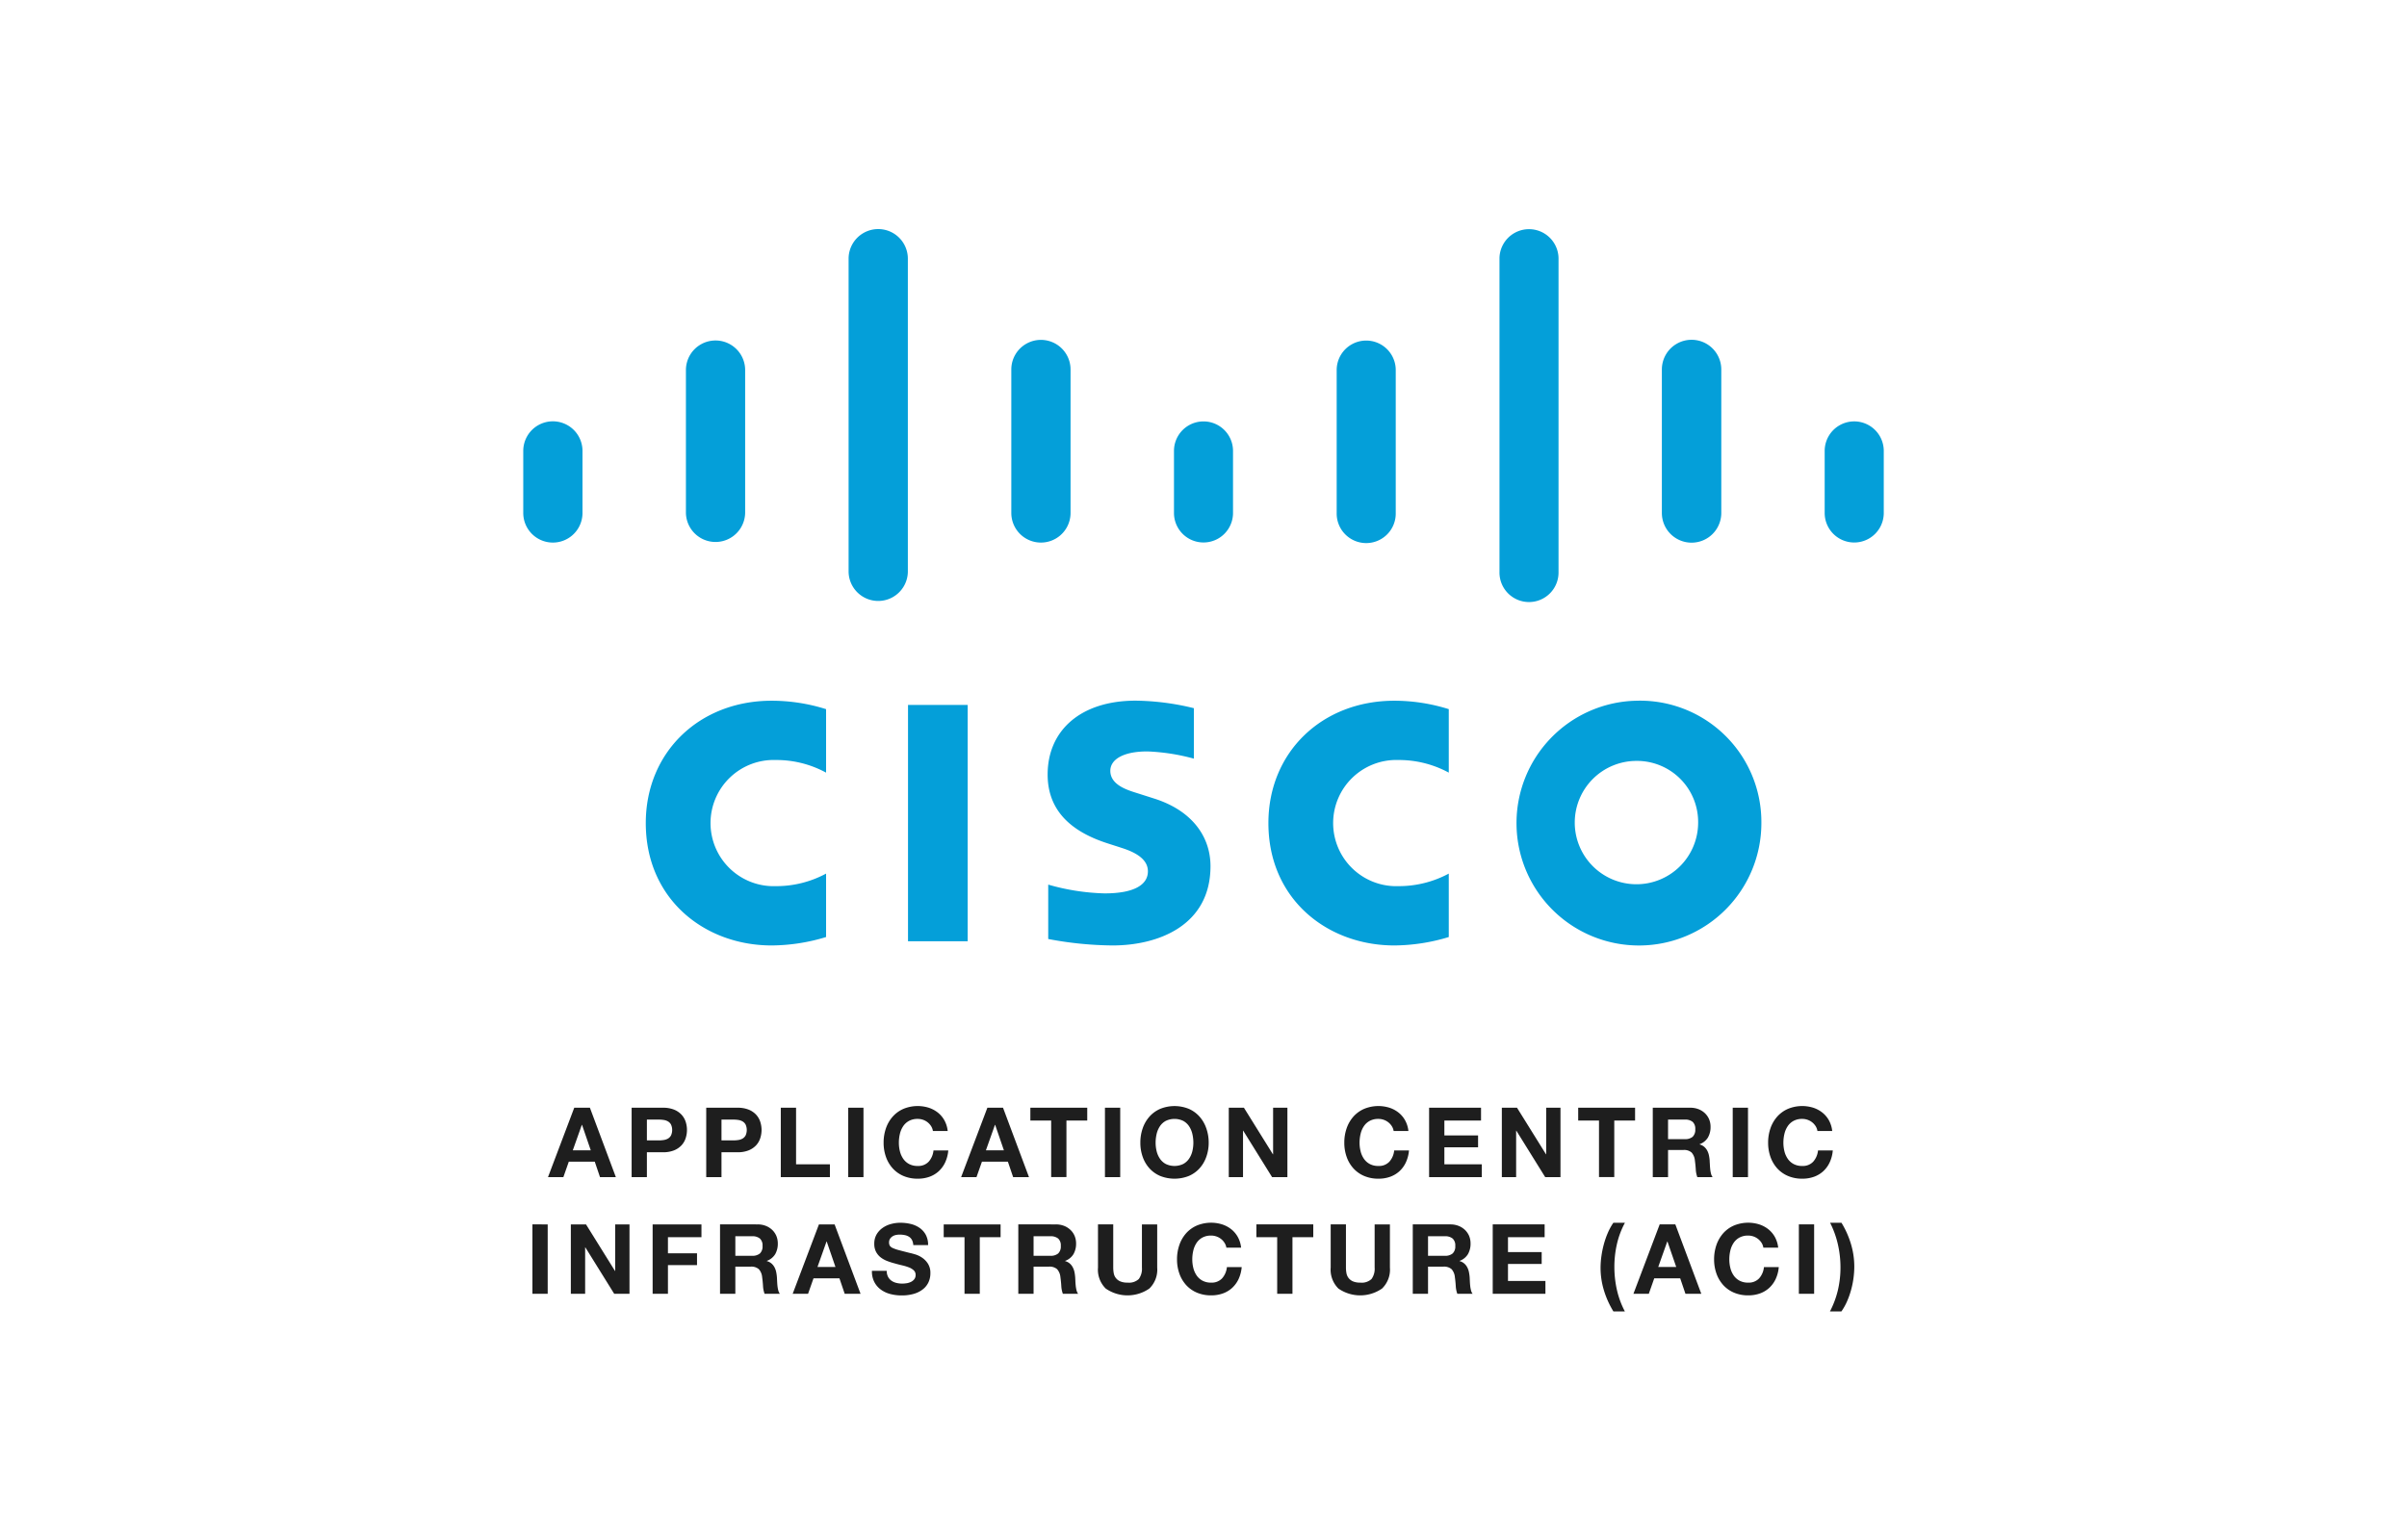 <svg xmlns="http://www.w3.org/2000/svg" width="200" height="128">
	<path d="m49.016 92.071 2.157 5.77h-1.317l-.436-1.285h-2.158l-.452 1.285h-1.277l2.182-5.77zm.072 3.539-.727-2.117h-.016l-.751 2.117zm5.997-3.539a2.429 2.429 0 0 1 .921.157 1.742 1.742 0 0 1 .618.416 1.611 1.611 0 0 1 .348.591 2.2 2.2 0 0 1 0 1.369 1.591 1.591 0 0 1-.348.594 1.729 1.729 0 0 1-.618.416 2.409 2.409 0 0 1-.921.158h-1.334v2.069h-1.268v-5.77zm-.348 2.715a2.59 2.59 0 0 0 .42-.033.989.989 0 0 0 .356-.124.686.686 0 0 0 .246-.263 1.109 1.109 0 0 0 0-.889.679.679 0 0 0-.246-.263.99.99 0 0 0-.356-.125 2.71 2.71 0 0 0-.42-.032h-.986v1.729zm6.546-2.715a2.429 2.429 0 0 1 .921.157 1.742 1.742 0 0 1 .618.416 1.6 1.6 0 0 1 .347.591 2.185 2.185 0 0 1 0 1.369 1.575 1.575 0 0 1-.347.594 1.729 1.729 0 0 1-.618.416 2.409 2.409 0 0 1-.921.158h-1.334v2.069h-1.268v-5.77zm-.348 2.715a2.6 2.6 0 0 0 .42-.033.989.989 0 0 0 .356-.124.694.694 0 0 0 .246-.263 1.109 1.109 0 0 0 0-.889.687.687 0 0 0-.246-.263.99.99 0 0 0-.356-.125 2.719 2.719 0 0 0-.42-.032h-.986v1.729zm5.212-2.715v4.7h2.812v1.068h-4.081v-5.77zm5.601 0v5.77h-1.269v-5.77zm5.624 1.539a1.292 1.292 0 0 0-.667-.533 1.328 1.328 0 0 0-.449-.077 1.485 1.485 0 0 0-.727.166 1.371 1.371 0 0 0-.485.444 1.961 1.961 0 0 0-.271.635 3.18 3.18 0 0 0-.085.735 2.968 2.968 0 0 0 .085.707 1.916 1.916 0 0 0 .271.618 1.379 1.379 0 0 0 .485.44 1.474 1.474 0 0 0 .727.166 1.173 1.173 0 0 0 .909-.355 1.647 1.647 0 0 0 .4-.937h1.229a2.944 2.944 0 0 1-.251.977 2.349 2.349 0 0 1-.533.744 2.286 2.286 0 0 1-.776.468 2.834 2.834 0 0 1-.978.161 2.968 2.968 0 0 1-1.192-.229 2.545 2.545 0 0 1-.892-.635 2.79 2.79 0 0 1-.558-.95 3.486 3.486 0 0 1-.194-1.175 3.612 3.612 0 0 1 .194-1.2 2.859 2.859 0 0 1 .558-.965 2.538 2.538 0 0 1 .892-.648 3.091 3.091 0 0 1 2.093-.1 2.413 2.413 0 0 1 .76.4 2.152 2.152 0 0 1 .553.65 2.324 2.324 0 0 1 .275.89h-1.228a1.056 1.056 0 0 0-.145-.397zm5.971-1.539 2.158 5.77h-1.317l-.437-1.285H81.59l-.453 1.285H79.86l2.182-5.77zm.073 3.539-.727-2.117h-.017l-.751 2.117zm2.198-2.473v-1.066h4.727v1.066h-1.729v4.7h-1.269v-4.7zm7.467-1.066v5.77h-1.269v-5.77zm1.867 1.709a2.873 2.873 0 0 1 .557-.965 2.551 2.551 0 0 1 .893-.648 3.163 3.163 0 0 1 2.388 0 2.554 2.554 0 0 1 .889.648 2.873 2.873 0 0 1 .557.965 3.587 3.587 0 0 1 .2 1.2 3.461 3.461 0 0 1-.2 1.175 2.8 2.8 0 0 1-.557.95 2.56 2.56 0 0 1-.889.635 3.227 3.227 0 0 1-2.388 0 2.558 2.558 0 0 1-.893-.635 2.8 2.8 0 0 1-.557-.95 3.461 3.461 0 0 1-.195-1.175 3.587 3.587 0 0 1 .195-1.2zm1.159 1.907a1.916 1.916 0 0 0 .271.618 1.379 1.379 0 0 0 .485.44 1.675 1.675 0 0 0 1.454 0 1.388 1.388 0 0 0 .485-.44 1.916 1.916 0 0 0 .271-.618 2.968 2.968 0 0 0 .085-.707 3.18 3.18 0 0 0-.085-.735 1.961 1.961 0 0 0-.271-.635 1.38 1.38 0 0 0-.485-.444 1.675 1.675 0 0 0-1.454 0 1.371 1.371 0 0 0-.485.444 1.961 1.961 0 0 0-.271.635 3.18 3.18 0 0 0-.085.735 2.968 2.968 0 0 0 .085.707zm7.253-3.616 2.408 3.87h.016v-3.87h1.188v5.77H105.7l-2.4-3.863h-.016v3.863H102.1v-5.77zm12.291 1.539a1.3 1.3 0 0 0-.667-.533 1.328 1.328 0 0 0-.449-.077 1.483 1.483 0 0 0-.727.166 1.371 1.371 0 0 0-.485.444 1.937 1.937 0 0 0-.27.635 3.126 3.126 0 0 0-.086.735 2.918 2.918 0 0 0 .086.707 1.893 1.893 0 0 0 .27.618 1.379 1.379 0 0 0 .485.44 1.472 1.472 0 0 0 .727.166 1.177 1.177 0 0 0 .91-.355 1.646 1.646 0 0 0 .4-.937h1.229a2.944 2.944 0 0 1-.251.977 2.333 2.333 0 0 1-.533.744 2.286 2.286 0 0 1-.776.468 2.834 2.834 0 0 1-.978.161 2.959 2.959 0 0 1-1.191-.229 2.552 2.552 0 0 1-.894-.635 2.8 2.8 0 0 1-.557-.95 3.486 3.486 0 0 1-.194-1.175 3.612 3.612 0 0 1 .194-1.2 2.873 2.873 0 0 1 .557-.965 2.546 2.546 0 0 1 .894-.648 3.091 3.091 0 0 1 2.093-.1 2.419 2.419 0 0 1 .759.4 2.152 2.152 0 0 1 .553.65 2.342 2.342 0 0 1 .276.89H115.8a1.056 1.056 0 0 0-.149-.397zm7.41-1.539v1.066h-3.046v1.237h2.8v.986h-2.8v1.413h3.111v1.068h-4.38v-5.77zm2.99 0 2.408 3.87h.015v-3.87h1.188v5.77h-1.268l-2.4-3.863h-.016v3.863h-1.188v-5.77zm5.083 1.066v-1.066h4.727v1.066h-1.729v4.7h-1.269v-4.7zm9.308-1.066a1.845 1.845 0 0 1 .7.125 1.629 1.629 0 0 1 .534.343 1.528 1.528 0 0 1 .339.5 1.619 1.619 0 0 1 .117.618 1.738 1.738 0 0 1-.214.882 1.344 1.344 0 0 1-.7.565v.016a1.009 1.009 0 0 1 .388.2 1.12 1.12 0 0 1 .251.316 1.492 1.492 0 0 1 .141.4 3.27 3.27 0 0 1 .06.435c0 .092.012.2.017.324s.015.251.028.38a2.452 2.452 0 0 0 .065.368.825.825 0 0 0 .133.295h-1.269a2.243 2.243 0 0 1-.129-.655 9.607 9.607 0 0 0-.073-.727 1.139 1.139 0 0 0-.275-.663.943.943 0 0 0-.686-.21H138.6v2.255h-1.269v-5.77zm-.452 2.61a.959.959 0 0 0 .654-.194.807.807 0 0 0 .218-.63.768.768 0 0 0-.218-.61.969.969 0 0 0-.654-.19h-1.39v1.624zm5.253-2.61v5.77h-1.269v-5.77zm5.624 1.539a1.3 1.3 0 0 0-.666-.533 1.328 1.328 0 0 0-.449-.077 1.483 1.483 0 0 0-.727.166 1.363 1.363 0 0 0-.485.444 1.918 1.918 0 0 0-.271.635 3.126 3.126 0 0 0-.085.735 2.918 2.918 0 0 0 .085.707 1.874 1.874 0 0 0 .271.618 1.371 1.371 0 0 0 .485.44 1.472 1.472 0 0 0 .727.166 1.175 1.175 0 0 0 .909-.355 1.653 1.653 0 0 0 .4-.937h1.228a2.92 2.92 0 0 1-.251.977 2.333 2.333 0 0 1-.533.744 2.276 2.276 0 0 1-.776.468 2.829 2.829 0 0 1-.977.161 2.964 2.964 0 0 1-1.192-.229 2.562 2.562 0 0 1-.894-.635 2.821 2.821 0 0 1-.557-.95 3.486 3.486 0 0 1-.194-1.175 3.612 3.612 0 0 1 .194-1.2 2.89 2.89 0 0 1 .557-.965 2.555 2.555 0 0 1 .894-.648 3.091 3.091 0 0 1 2.093-.1 2.408 2.408 0 0 1 .759.4 2.169 2.169 0 0 1 .554.65 2.359 2.359 0 0 1 .275.89h-1.229a1.039 1.039 0 0 0-.145-.397zm-105.358 8.158v5.769H44.24v-5.769zm3.184 0 2.408 3.87h.016v-3.87h1.188v5.769h-1.269l-2.4-3.862h-.016v3.862h-1.188v-5.769zm9.592 0v1.066H55.5v1.334h2.416v.985H55.5v2.384h-1.272v-5.769zm4.654 0a1.845 1.845 0 0 1 .7.125 1.629 1.629 0 0 1 .534.343 1.5 1.5 0 0 1 .339.5 1.619 1.619 0 0 1 .117.618 1.738 1.738 0 0 1-.214.882 1.344 1.344 0 0 1-.7.565v.016a.989.989 0 0 1 .388.2 1.106 1.106 0 0 1 .251.316 1.492 1.492 0 0 1 .141.4 3.447 3.447 0 0 1 .061.435l.016.324c.006.124.014.251.028.38a2.587 2.587 0 0 0 .064.368.848.848 0 0 0 .134.294h-1.269a2.23 2.23 0 0 1-.129-.654c-.016-.253-.04-.5-.073-.727a1.139 1.139 0 0 0-.275-.663.945.945 0 0 0-.687-.21H61.1v2.254h-1.272v-5.769zm-.452 2.61a.959.959 0 0 0 .654-.194.8.8 0 0 0 .219-.63.765.765 0 0 0-.219-.61.969.969 0 0 0-.654-.191H61.1v1.625zm6.861-2.61 2.157 5.769h-1.317l-.437-1.284h-2.157l-.452 1.284h-1.278l2.182-5.769zm.072 3.539-.727-2.117h-.016l-.752 2.117zm4.364.808a.909.909 0 0 0 .279.327 1.184 1.184 0 0 0 .408.186 1.939 1.939 0 0 0 .484.061 2.5 2.5 0 0 0 .364-.028 1.292 1.292 0 0 0 .364-.109.8.8 0 0 0 .283-.223.559.559 0 0 0 .113-.359.506.506 0 0 0-.15-.38 1.181 1.181 0 0 0-.392-.243 3.891 3.891 0 0 0-.549-.169c-.2-.048-.412-.1-.622-.161a5.785 5.785 0 0 1-.631-.2 2.127 2.127 0 0 1-.549-.3 1.428 1.428 0 0 1-.392-.465 1.4 1.4 0 0 1-.149-.674 1.518 1.518 0 0 1 .189-.772 1.718 1.718 0 0 1 .5-.545 2.185 2.185 0 0 1 .695-.324 2.959 2.959 0 0 1 .776-.105 3.692 3.692 0 0 1 .869.1 2.184 2.184 0 0 1 .739.328 1.656 1.656 0 0 1 .513.577 1.771 1.771 0 0 1 .19.853h-1.231a1.023 1.023 0 0 0-.109-.429.72.72 0 0 0-.247-.266 1.01 1.01 0 0 0-.351-.137 2.159 2.159 0 0 0-.433-.041 1.515 1.515 0 0 0-.306.032.84.84 0 0 0-.279.113.7.7 0 0 0-.206.2.541.541 0 0 0-.081.307.515.515 0 0 0 .064.274.574.574 0 0 0 .255.194 3.117 3.117 0 0 0 .525.178q.336.09.877.226c.108.022.257.061.448.118a2.1 2.1 0 0 1 .57.271 1.7 1.7 0 0 1 .489.5 1.42 1.42 0 0 1 .206.8 1.77 1.77 0 0 1-.153.736 1.594 1.594 0 0 1-.457.585 2.212 2.212 0 0 1-.752.385 3.573 3.573 0 0 1-1.038.136 3.647 3.647 0 0 1-.925-.116 2.309 2.309 0 0 1-.792-.369 1.794 1.794 0 0 1-.545-.638 1.891 1.891 0 0 1-.195-.921h1.229a1.06 1.06 0 0 0 .105.487zm4.63-3.281v-1.066h4.727v1.066h-1.729v4.7h-1.269v-4.7zm9.309-1.066a1.848 1.848 0 0 1 .7.125 1.624 1.624 0 0 1 .533.343 1.486 1.486 0 0 1 .34.5 1.619 1.619 0 0 1 .117.618 1.748 1.748 0 0 1-.214.882 1.344 1.344 0 0 1-.7.565v.016a1 1 0 0 1 .388.2 1.1 1.1 0 0 1 .25.316 1.46 1.46 0 0 1 .142.4 3.636 3.636 0 0 1 .06.435c.006.092.011.2.016.324s.015.251.029.38a2.587 2.587 0 0 0 .064.368.847.847 0 0 0 .133.294h-1.268a2.23 2.23 0 0 1-.129-.654 9.607 9.607 0 0 0-.073-.727 1.146 1.146 0 0 0-.275-.663.945.945 0 0 0-.687-.21h-1.268v2.254h-1.269v-5.769zm-.452 2.61a.96.96 0 0 0 .654-.194.8.8 0 0 0 .218-.63.765.765 0 0 0-.218-.61.971.971 0 0 0-.654-.191h-1.39v1.625zM95.5 107.1a3.179 3.179 0 0 1-3.624 0 2.2 2.2 0 0 1-.643-1.745v-3.588H92.5v3.588a2.605 2.605 0 0 0 .04.46.9.9 0 0 0 .53.683 1.454 1.454 0 0 0 .618.109 1.188 1.188 0 0 0 .937-.3 1.446 1.446 0 0 0 .259-.949v-3.588h1.269v3.588a2.186 2.186 0 0 1-.653 1.742zm6.251-3.793a1.276 1.276 0 0 0-.282-.319 1.312 1.312 0 0 0-.384-.214 1.328 1.328 0 0 0-.449-.077 1.485 1.485 0 0 0-.727.166 1.371 1.371 0 0 0-.485.444 1.961 1.961 0 0 0-.271.635 3.18 3.18 0 0 0-.085.735 2.968 2.968 0 0 0 .085.707 1.916 1.916 0 0 0 .271.618 1.379 1.379 0 0 0 .485.44 1.474 1.474 0 0 0 .727.166 1.173 1.173 0 0 0 .909-.355 1.647 1.647 0 0 0 .4-.937h1.229a2.944 2.944 0 0 1-.251.977 2.349 2.349 0 0 1-.533.744 2.286 2.286 0 0 1-.776.468 2.839 2.839 0 0 1-.978.161 2.968 2.968 0 0 1-1.192-.229 2.558 2.558 0 0 1-.893-.635 2.8 2.8 0 0 1-.557-.95 3.461 3.461 0 0 1-.194-1.175 3.587 3.587 0 0 1 .194-1.2 2.888 2.888 0 0 1 .557-.966 2.562 2.562 0 0 1 .893-.647 3.091 3.091 0 0 1 2.093-.1 2.413 2.413 0 0 1 .76.4 2.166 2.166 0 0 1 .553.65 2.324 2.324 0 0 1 .275.889H101.9a1.042 1.042 0 0 0-.149-.396zm2.643-.473v-1.066h4.727v1.066h-1.729v4.7h-1.269v-4.7zm10.44 4.266a3.179 3.179 0 0 1-3.624 0 2.207 2.207 0 0 1-.642-1.745v-3.588h1.268v3.588a2.606 2.606 0 0 0 .041.46.926.926 0 0 0 .17.4.938.938 0 0 0 .359.283 1.46 1.46 0 0 0 .618.109 1.19 1.19 0 0 0 .938-.3 1.441 1.441 0 0 0 .258-.949v-3.588h1.269v3.588a2.183 2.183 0 0 1-.655 1.742zm5.666-5.332a1.839 1.839 0 0 1 .7.125 1.629 1.629 0 0 1 .534.343 1.515 1.515 0 0 1 .34.5 1.618 1.618 0 0 1 .116.618 1.738 1.738 0 0 1-.214.882 1.341 1.341 0 0 1-.7.565v.016a.984.984 0 0 1 .387.2 1.089 1.089 0 0 1 .251.316 1.458 1.458 0 0 1 .141.4 3.447 3.447 0 0 1 .061.435c.005.092.011.2.016.324s.015.251.028.38a2.586 2.586 0 0 0 .065.368.813.813 0 0 0 .134.294h-1.269a2.261 2.261 0 0 1-.13-.654c-.016-.253-.04-.5-.073-.727a1.146 1.146 0 0 0-.274-.663.946.946 0 0 0-.687-.21h-1.269v2.254h-1.268v-5.769zm-.453 2.61a.957.957 0 0 0 .654-.194.8.8 0 0 0 .219-.63.765.765 0 0 0-.219-.61.967.967 0 0 0-.654-.191h-1.39v1.625zm8.298-2.61v1.066H125.3v1.236h2.8v.987h-2.8v1.413h3.111v1.067h-4.379v-5.769zm6.005 1.644a8.463 8.463 0 0 0-.21 1.879 8.713 8.713 0 0 0 .206 1.9 7.3 7.3 0 0 0 .666 1.81h-.953a7.5 7.5 0 0 1-.788-1.754 6.427 6.427 0 0 1-.279-1.874 6.912 6.912 0 0 1 .069-.95 8.009 8.009 0 0 1 .2-.99 7.011 7.011 0 0 1 .331-.953 4.937 4.937 0 0 1 .465-.849h.961a7.012 7.012 0 0 0-.668 1.781zm4.856-1.644 2.157 5.769h-1.317l-.436-1.284h-2.158l-.452 1.284h-1.277l2.182-5.769zm.073 3.539-.728-2.117h-.016l-.751 2.117zm7.095-2a1.28 1.28 0 0 0-.283-.319 1.294 1.294 0 0 0-.383-.214 1.328 1.328 0 0 0-.449-.077 1.483 1.483 0 0 0-.727.166 1.371 1.371 0 0 0-.485.444 1.918 1.918 0 0 0-.271.635 3.126 3.126 0 0 0-.085.735 2.918 2.918 0 0 0 .085.707 1.874 1.874 0 0 0 .271.618 1.379 1.379 0 0 0 .485.44 1.472 1.472 0 0 0 .727.166 1.175 1.175 0 0 0 .909-.355 1.647 1.647 0 0 0 .4-.937h1.232a2.92 2.92 0 0 1-.251.977 2.333 2.333 0 0 1-.533.744 2.276 2.276 0 0 1-.776.468 2.829 2.829 0 0 1-.977.161 2.968 2.968 0 0 1-1.192-.229 2.548 2.548 0 0 1-.893-.635 2.823 2.823 0 0 1-.558-.95 3.486 3.486 0 0 1-.194-1.175 3.612 3.612 0 0 1 .194-1.2 2.907 2.907 0 0 1 .558-.966 2.552 2.552 0 0 1 .893-.647 3.091 3.091 0 0 1 2.093-.1 2.408 2.408 0 0 1 .759.4 2.169 2.169 0 0 1 .554.65 2.359 2.359 0 0 1 .275.889h-1.232a1.059 1.059 0 0 0-.146-.396zm4.364-1.539v5.769h-1.269v-5.769zm1.976 5.458a8.231 8.231 0 0 0 .213-1.87 8.693 8.693 0 0 0-.21-1.907 7.8 7.8 0 0 0-.654-1.819h.945a7.48 7.48 0 0 1 .788 1.762 6.522 6.522 0 0 1 .279 1.883 7.374 7.374 0 0 1-.065.949 7.172 7.172 0 0 1-.2.986 6.815 6.815 0 0 1-.335.95 4.84 4.84 0 0 1-.469.84h-.953a7.616 7.616 0 0 0 .661-1.774z" fill="#1e1e1e"/>
	<path d="M156.524 37.48a2.455 2.455 0 0 0-4.91 0v5.156a2.455 2.455 0 1 0 4.91 0zm-13.5-6.769a2.469 2.469 0 0 0-4.938 0v11.925a2.469 2.469 0 0 0 4.938 0zM129.5 21.452a2.454 2.454 0 0 0-4.907 0v26.085a2.454 2.454 0 1 0 4.907 0zm-13.527 9.259a2.454 2.454 0 0 0-4.907 0v11.925a2.454 2.454 0 1 0 4.907 0zm-13.52 6.769a2.453 2.453 0 0 0-4.906 0v5.156a2.453 2.453 0 1 0 4.906 0zm-13.5-6.769a2.461 2.461 0 0 0-4.922 0v11.925a2.461 2.461 0 0 0 4.922 0zm-13.519-9.259a2.462 2.462 0 0 0-4.923 0v26.085a2.462 2.462 0 0 0 4.923 0zm-13.519 9.259a2.461 2.461 0 0 0-4.921 0v11.925a2.461 2.461 0 0 0 4.921 0zM48.4 37.48a2.461 2.461 0 0 0-4.922 0v5.156a2.461 2.461 0 0 0 4.922 0V37.48zm50.8 21.382a21.138 21.138 0 0 0-4.831-.626c-4.569 0-7.32 2.467-7.32 6.141 0 3.252 2.3 4.874 5.063 5.747.306.1.757.242 1.058.342 1.229.386 2.21.961 2.21 1.956 0 1.114-1.134 1.834-3.6 1.834a18.559 18.559 0 0 1-4.682-.73v4.521a29.719 29.719 0 0 0 5.35.536c3.793 0 8.133-1.658 8.133-6.592 0-2.393-1.466-4.6-4.683-5.619l-1.368-.436c-.815-.257-2.272-.674-2.272-1.87 0-.945 1.079-1.61 3.066-1.61a17 17 0 0 1 3.875.6v-4.194zm41.9 9.548a5.126 5.126 0 1 1-5.126-5.166 5.08 5.08 0 0 1 5.126 5.166m-5.126-10.168a10.173 10.173 0 1 0 10.38 10.168 10.082 10.082 0 0 0-10.38-10.168m-67.335.7a15.078 15.078 0 0 0-4.519-.7c-6.033 0-10.461 4.3-10.461 10.168 0 6.329 4.888 10.173 10.461 10.173a15.712 15.712 0 0 0 4.519-.7v-5.272a8.7 8.7 0 0 1-4.164 1.042 5.245 5.245 0 1 1 0-10.483 8.6 8.6 0 0 1 4.164 1.049zm51.741 0a15.15 15.15 0 0 0-4.517-.7c-6.042 0-10.47 4.3-10.47 10.168 0 6.329 4.894 10.173 10.47 10.173a15.835 15.835 0 0 0 4.517-.7v-5.272a8.76 8.76 0 0 1-4.171 1.042 5.245 5.245 0 1 1 0-10.483 8.665 8.665 0 0 1 4.171 1.049zM80.406 78.233h-4.958V58.59h4.958z" fill="#049fd9"/>
</svg>
